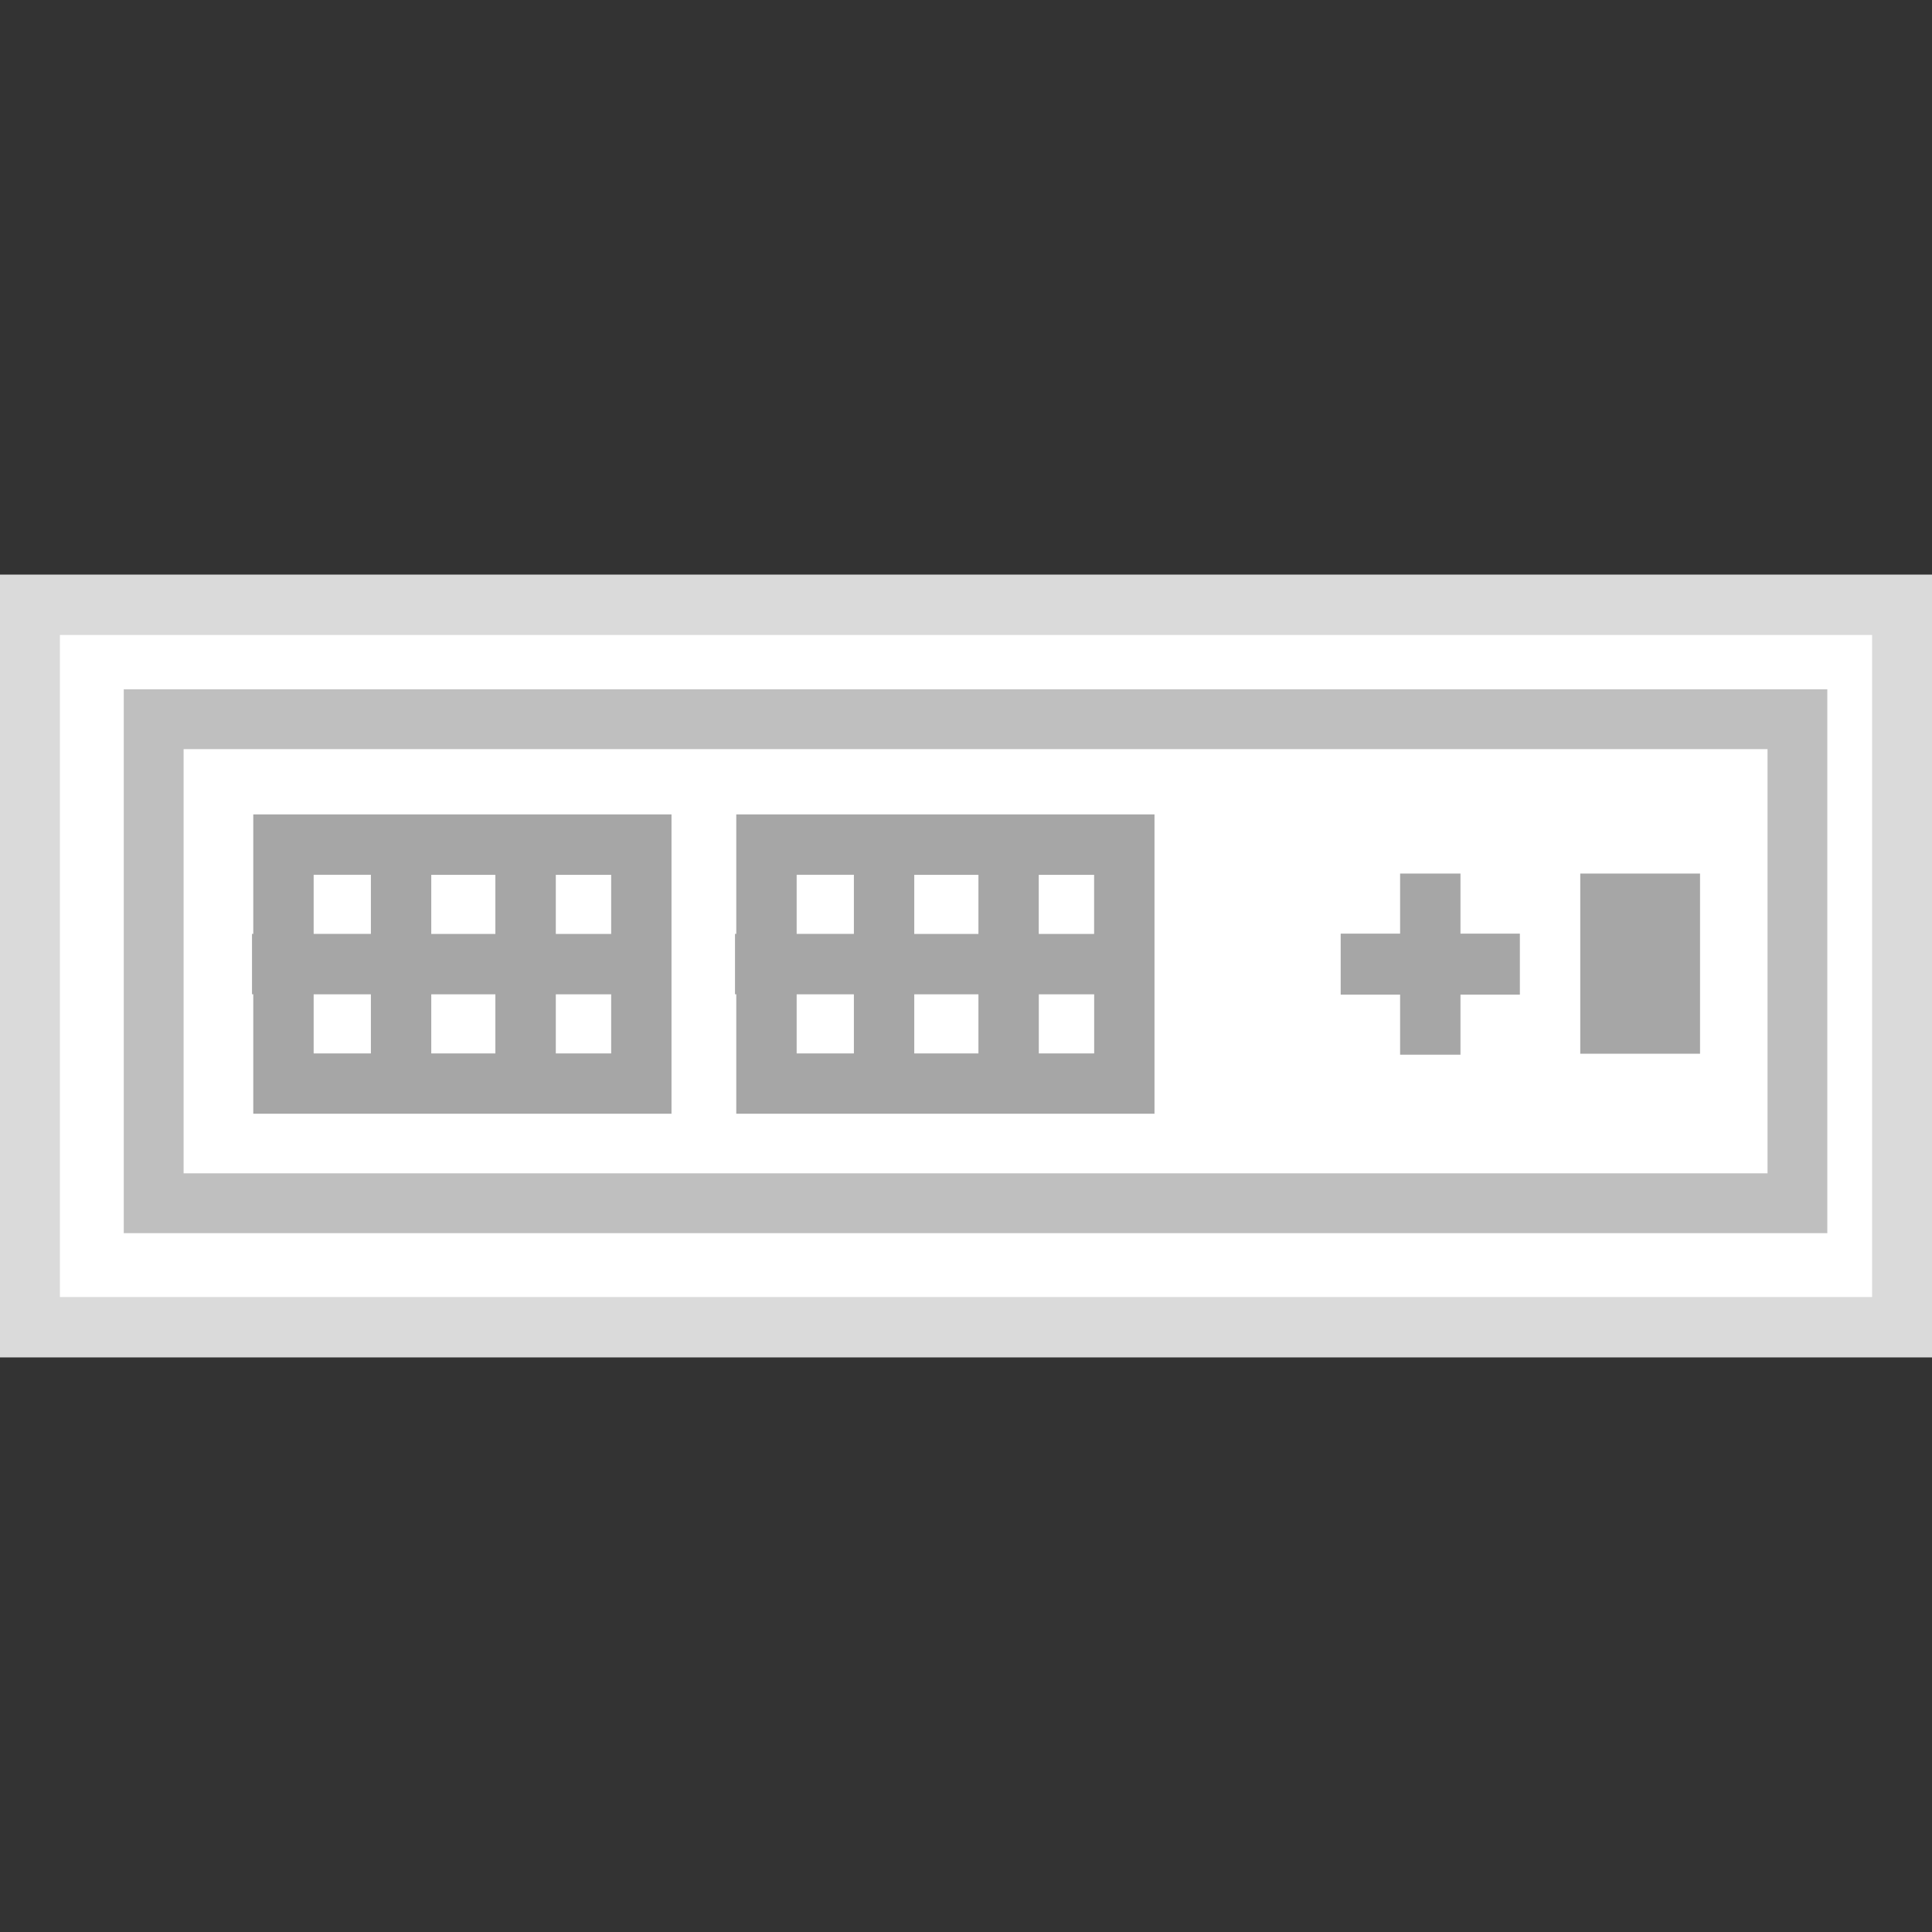 <?xml version="1.0" encoding="utf-8"?>
<!-- Generator: Adobe Illustrator 18.0.0, SVG Export Plug-In . SVG Version: 6.00 Build 0)  -->
<!DOCTYPE svg PUBLIC "-//W3C//DTD SVG 1.1//EN" "http://www.w3.org/Graphics/SVG/1.1/DTD/svg11.dtd">
<svg version="1.1" id="图层_1" xmlns="http://www.w3.org/2000/svg" xmlns:xlink="http://www.w3.org/1999/xlink" x="0px" y="0px"
	 width="32px" height="32px" viewBox="0 0 32 32" enable-background="new 0 0 32 32" xml:space="preserve">
<rect x="0" y="0" width="32" height="32" fill="#333333" stroke="none"/>
<g>
	<g>
		<rect x="0.492" y="10.017" fill="#FFFFFF" width="31.017" height="11.967"/>
		<path fill="#DADADA" d="M31.008,10.517v10.966H0.992V10.517H31.008 M32.008,9.517H-0.008v12.966h32.016V9.517L32.008,9.517z"/>
	</g>
	<g>
		<rect x="2.546" y="11.912" fill="#FFFFFF" width="27.225" height="8.017"/>
		<path fill="#BFBFBF" d="M29.276,12.408v7.026H3.041v-7.026H29.276 M30.267,11.417H2.05v9.008h28.216V11.417L30.267,11.417z"/>
	</g>
	<g>
		<path fill="#A6A6A6" d="M4.195,13.489v1.979H4.174v1h0.021v1.979h6.927v-4.958H4.195z M10.122,15.469H9.206v-0.979h0.917V15.469z
			 M8.206,17.448H7.143v-0.979h1.062V17.448z M7.143,15.469v-0.979h1.062v0.979H7.143z M5.195,14.489h0.948v0.979H5.195V14.489z
			 M5.195,16.469h0.948v0.979H5.195V16.469z M9.206,17.448v-0.979h0.917v0.979H9.206z"/>
		<path fill="#A6A6A6" d="M12.195,13.489v1.979h-0.021v1h0.021v1.979h6.927v-4.958H12.195z M18.122,15.469h-0.917v-0.979h0.917
			V15.469z M16.206,17.448h-1.063v-0.979h1.063V17.448z M15.143,15.469v-0.979h1.063v0.979H15.143z M13.195,14.489h0.948v0.979
			h-0.948V14.489z M13.195,16.469h0.948v0.979h-0.948V16.469z M17.206,17.448v-0.979h0.917v0.979H17.206z"/>
	</g>
	<g>
		<polygon fill="#A6A6A6" points="25.174,15.464 24.19,15.464 24.19,14.469 23.19,14.469 23.19,15.464 22.206,15.464 22.206,16.474 
			23.19,16.474 23.19,17.469 24.19,17.469 24.19,16.474 25.174,16.474 		"/>
		<rect x="26.174" y="14.469" fill="#A6A6A6" width="1.984" height="2.984"/>
	</g>
</g>
</svg>
